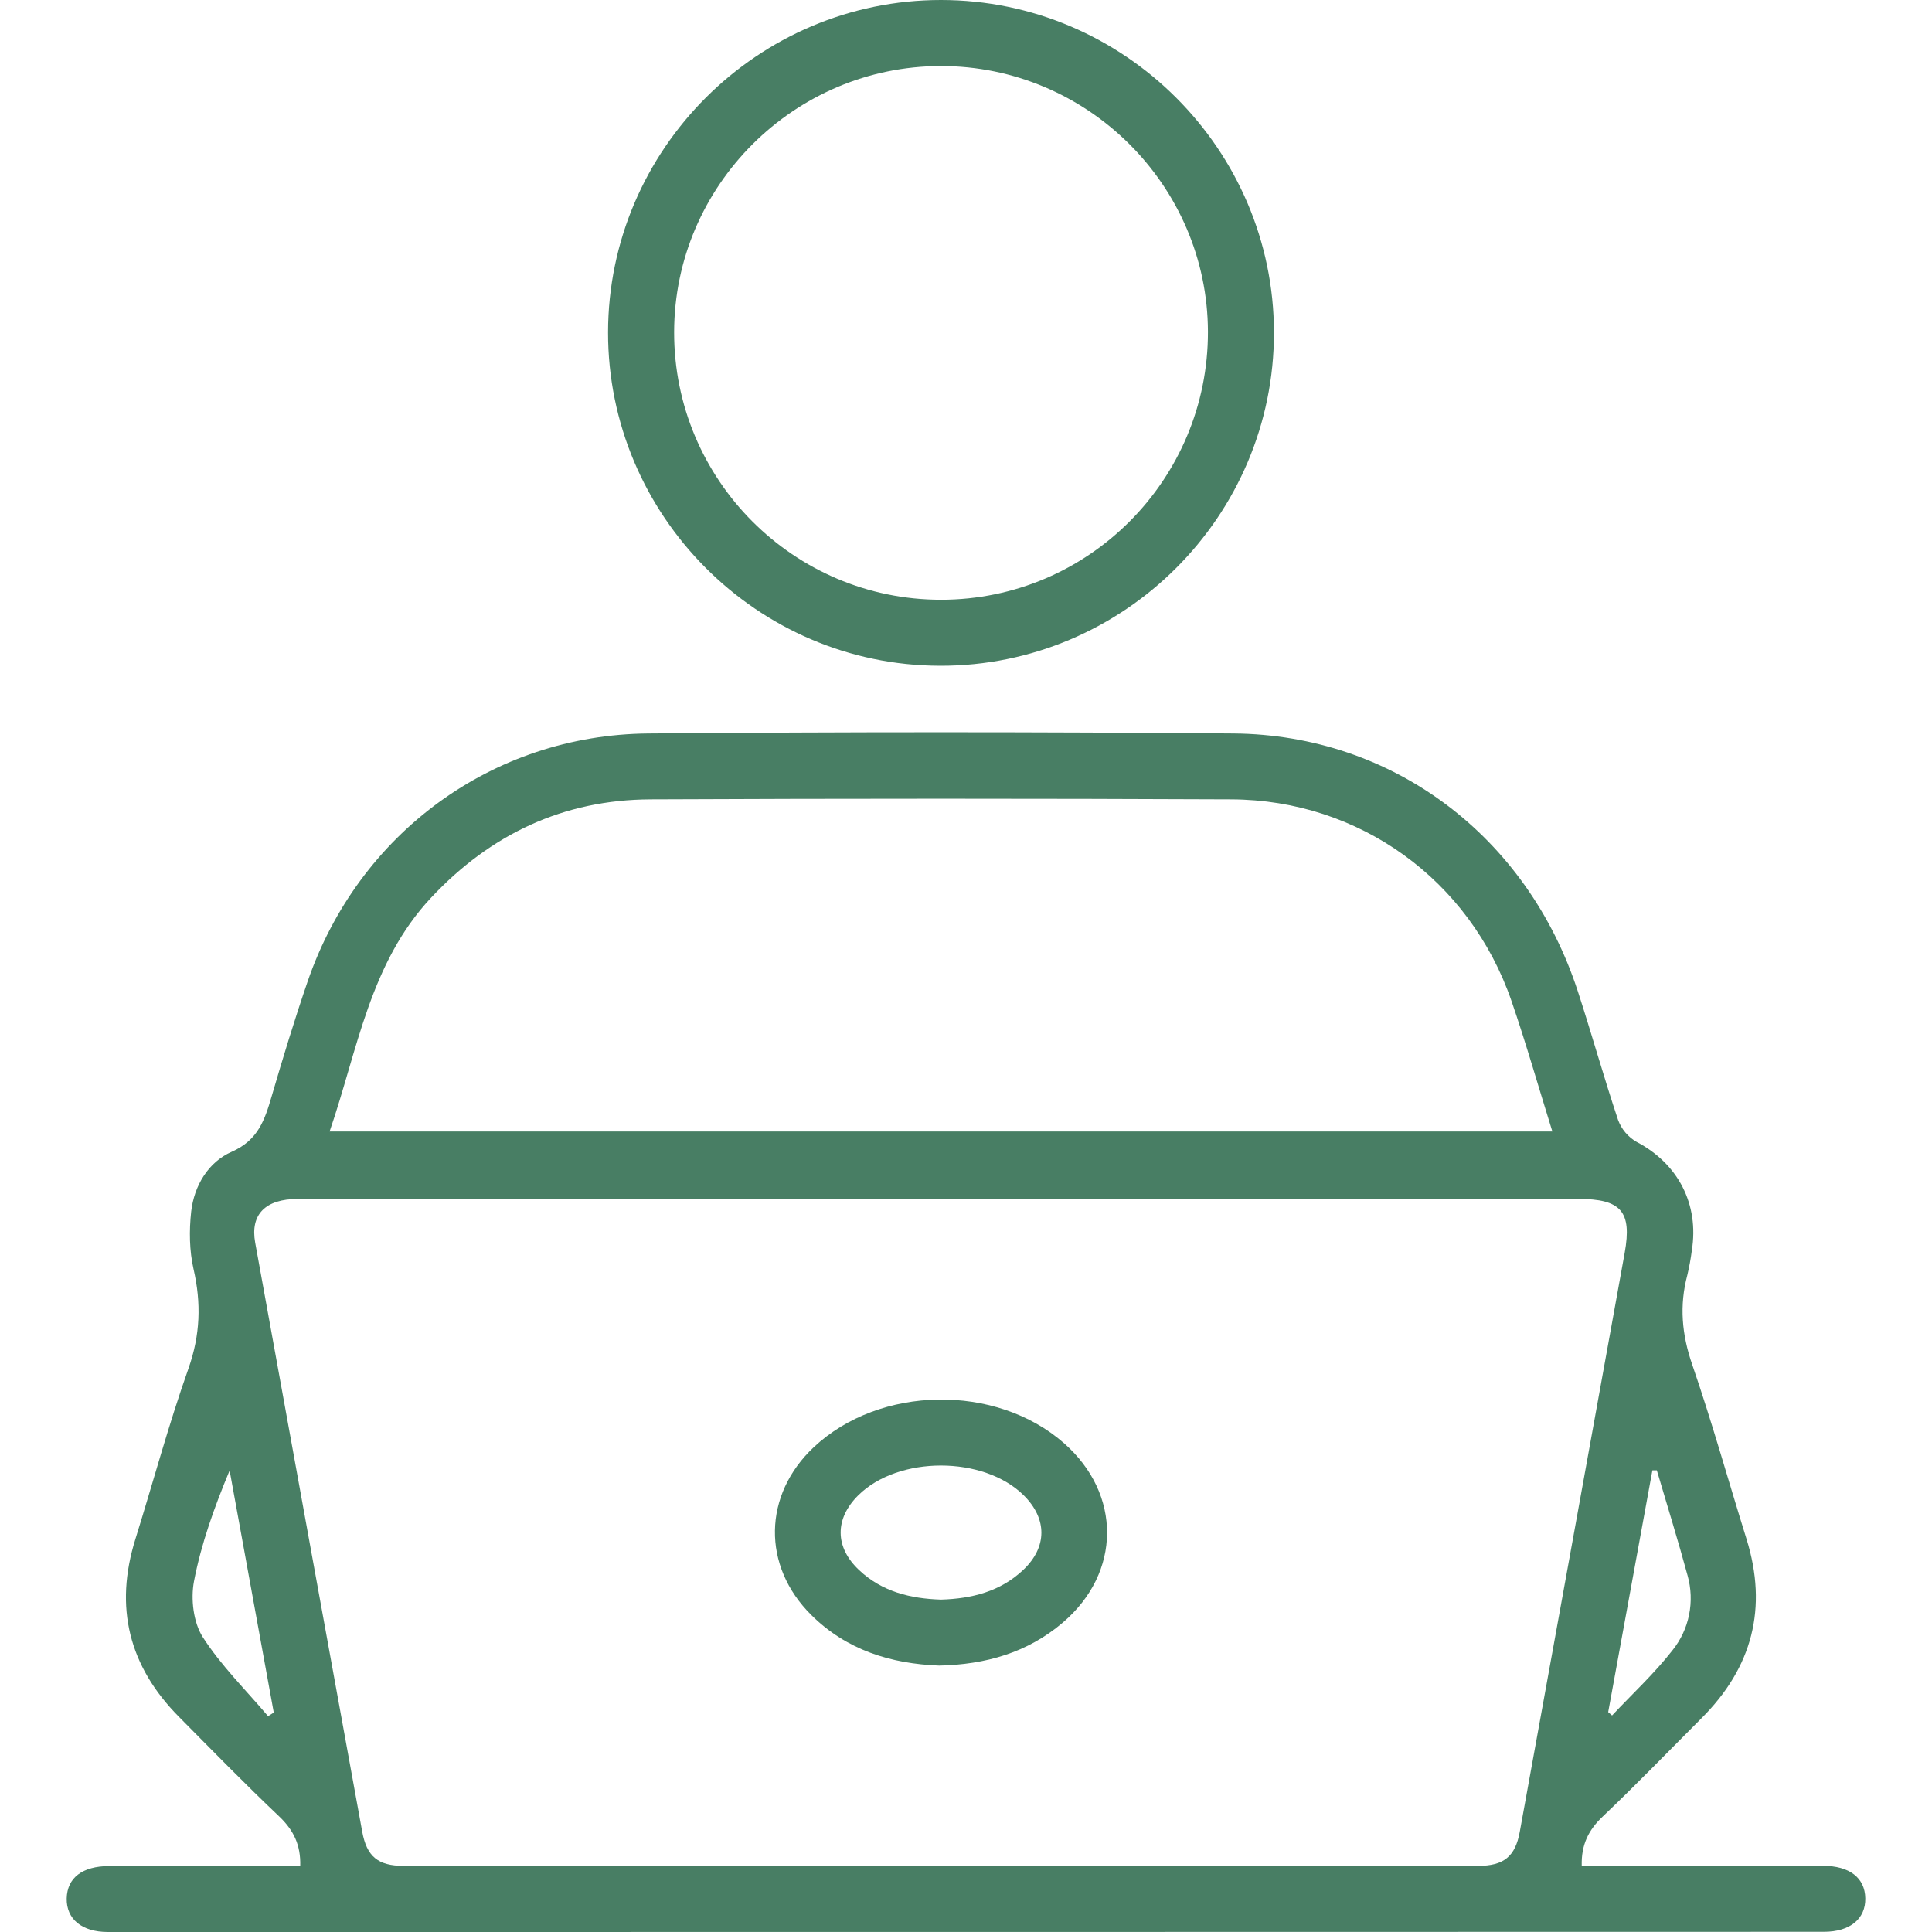 <svg width="40" height="40" viewBox="0 0 40 40" fill="none" xmlns="http://www.w3.org/2000/svg">
<g id="ttttgeg-03">
<path id="Vector" d="M6.216 38.633C6.228 38.197 6.077 37.892 5.784 37.611C5.074 36.938 4.393 36.239 3.704 35.544C2.669 34.5 2.362 33.276 2.803 31.866C3.17 30.689 3.49 29.496 3.902 28.333C4.147 27.638 4.169 26.981 4.007 26.275C3.92 25.893 3.915 25.477 3.958 25.086C4.019 24.546 4.315 24.058 4.796 23.847C5.343 23.607 5.481 23.187 5.624 22.699C5.857 21.901 6.1 21.104 6.37 20.318C7.421 17.26 10.192 15.214 13.423 15.186C17.462 15.152 21.501 15.152 25.54 15.186C28.848 15.215 31.621 17.322 32.666 20.52C32.955 21.406 33.205 22.305 33.501 23.189C33.572 23.38 33.707 23.54 33.883 23.641C34.74 24.089 35.183 24.93 35.027 25.893C35.005 26.064 34.974 26.233 34.934 26.401C34.767 27.03 34.82 27.626 35.034 28.248C35.445 29.441 35.784 30.659 36.16 31.864C36.604 33.292 36.281 34.523 35.228 35.574C34.547 36.255 33.879 36.948 33.181 37.611C32.887 37.89 32.736 38.196 32.748 38.63H33.215C34.724 38.63 36.233 38.63 37.742 38.63C38.294 38.63 38.612 38.879 38.619 39.302C38.627 39.726 38.305 39.996 37.764 39.996C25.921 39.999 14.078 40 2.233 40C1.693 40 1.372 39.731 1.381 39.304C1.391 38.877 1.705 38.637 2.26 38.635C3.438 38.632 4.617 38.632 5.796 38.635L6.216 38.633ZM19.485 24.823C15.045 24.823 10.605 24.823 6.165 24.823C5.494 24.823 5.178 25.144 5.283 25.726C6.02 29.791 6.758 33.856 7.499 37.922C7.593 38.437 7.825 38.631 8.358 38.631C15.773 38.633 23.187 38.633 30.601 38.631C31.135 38.631 31.372 38.437 31.465 37.927C32.191 33.932 32.915 29.937 33.637 25.941C33.792 25.08 33.562 24.822 32.674 24.822L19.485 24.823ZM6.824 23.426H32.14C31.85 22.497 31.596 21.602 31.293 20.722C30.427 18.215 28.145 16.562 25.494 16.55C21.485 16.532 17.476 16.532 13.466 16.55C11.666 16.558 10.157 17.27 8.924 18.587C7.653 19.946 7.407 21.734 6.824 23.426ZM5.55 35.532L5.668 35.457L4.754 30.445C4.437 31.206 4.165 31.961 4.016 32.741C3.947 33.106 4.003 33.588 4.197 33.893C4.576 34.484 5.091 34.99 5.55 35.532ZM33.296 35.447L33.376 35.517C33.795 35.071 34.249 34.651 34.625 34.17C34.797 33.956 34.916 33.704 34.97 33.434C35.025 33.165 35.014 32.886 34.94 32.621C34.742 31.891 34.517 31.168 34.303 30.442H34.211C33.907 32.11 33.602 33.778 33.296 35.447Z" fill="#487E64"/>
<path id="Vector_2" d="M19.482 0C23.273 0 26.37 3.093 26.376 6.881C26.381 10.687 23.268 13.793 19.46 13.784C15.674 13.775 12.585 10.67 12.589 6.88C12.594 3.09 15.692 0 19.482 0ZM19.478 1.367C16.444 1.37 13.963 3.843 13.957 6.873C13.951 9.931 16.432 12.418 19.485 12.417C22.539 12.416 25.015 9.926 25.009 6.867C25 3.838 22.516 1.366 19.479 1.367H19.478Z" fill="#487E64"/>
<path id="Vector_3" d="M19.444 34.484C18.448 34.446 17.532 34.165 16.799 33.439C15.77 32.42 15.799 30.948 16.849 29.962C18.215 28.681 20.621 28.643 22.029 29.88C23.226 30.933 23.218 32.558 22.005 33.593C21.273 34.218 20.403 34.463 19.444 34.484ZM19.484 33.118C20.117 33.099 20.707 32.953 21.182 32.506C21.685 32.033 21.684 31.445 21.197 30.961C20.367 30.136 18.596 30.136 17.767 30.961C17.281 31.445 17.281 32.032 17.786 32.506C18.259 32.954 18.852 33.099 19.484 33.118H19.484Z" fill="#487E64"/>
</g>
</svg>
